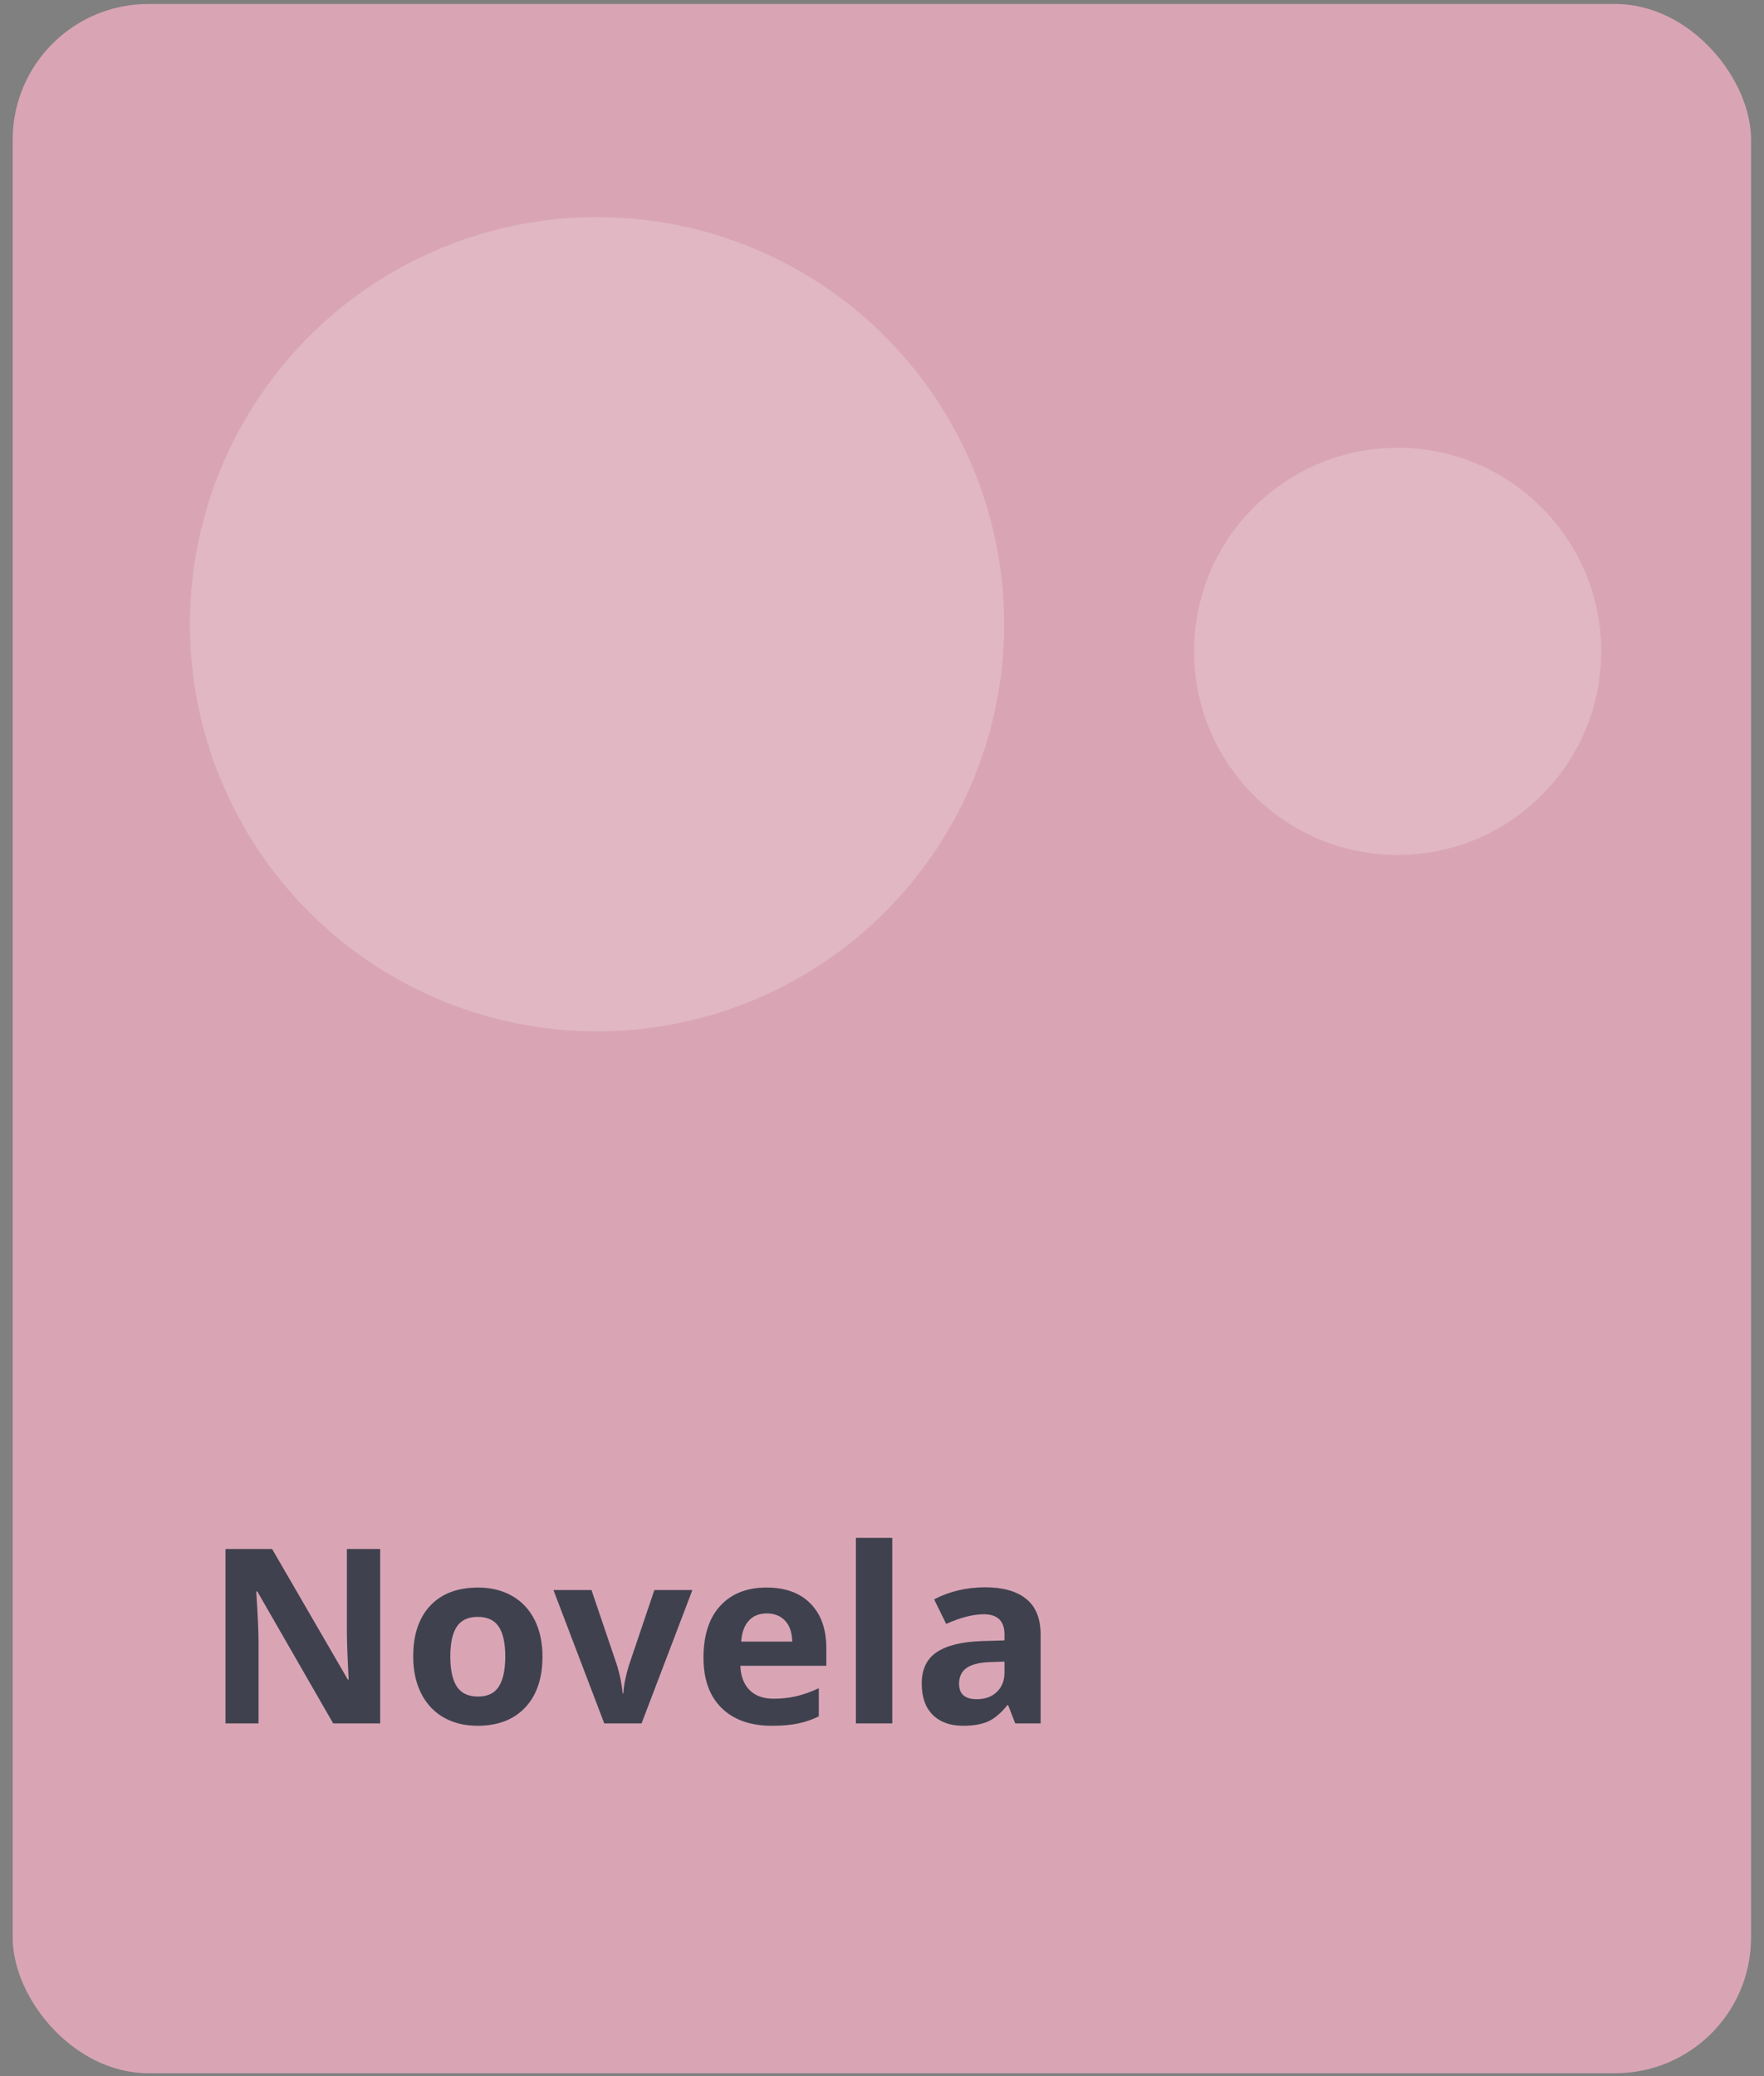 <svg width="130" height="153" viewBox="0 0 130 153" fill="none" xmlns="http://www.w3.org/2000/svg">
<rect x="0" y="0" width="130" height="153" fill="#808080" stroke="none"/>
<rect x="0.935" y="0.295" width="128.111" height="152.483" rx="10" fill="#D9A5B5"/>
<path d="M28.017 127H24.554L18.964 117.279H18.885C18.996 118.996 19.052 120.221 19.052 120.953V127H16.617V114.15H20.054L25.635 123.774H25.696C25.608 122.104 25.564 120.924 25.564 120.232V114.15H28.017V127ZM33.185 122.069C33.185 123.042 33.343 123.777 33.659 124.275C33.981 124.773 34.503 125.022 35.224 125.022C35.938 125.022 36.451 124.776 36.762 124.284C37.078 123.786 37.236 123.048 37.236 122.069C37.236 121.097 37.078 120.367 36.762 119.881C36.445 119.395 35.927 119.151 35.206 119.151C34.491 119.151 33.976 119.395 33.659 119.881C33.343 120.361 33.185 121.091 33.185 122.069ZM39.978 122.069C39.978 123.669 39.557 124.92 38.713 125.822C37.869 126.725 36.694 127.176 35.188 127.176C34.245 127.176 33.413 126.971 32.692 126.561C31.972 126.145 31.418 125.55 31.031 124.776C30.645 124.003 30.451 123.101 30.451 122.069C30.451 120.464 30.87 119.216 31.708 118.325C32.546 117.435 33.724 116.989 35.241 116.989C36.185 116.989 37.017 117.194 37.737 117.604C38.458 118.015 39.012 118.604 39.398 119.371C39.785 120.139 39.978 121.038 39.978 122.069ZM44.531 127L40.787 117.174H43.591L45.489 122.772C45.7 123.481 45.832 124.152 45.885 124.785H45.938C45.967 124.223 46.099 123.552 46.333 122.772L48.223 117.174H51.026L47.282 127H44.531ZM56.511 118.896C55.942 118.896 55.497 119.078 55.175 119.441C54.852 119.799 54.668 120.309 54.621 120.971H58.383C58.371 120.309 58.198 119.799 57.864 119.441C57.53 119.078 57.079 118.896 56.511 118.896ZM56.889 127.176C55.307 127.176 54.07 126.739 53.18 125.866C52.289 124.993 51.844 123.757 51.844 122.157C51.844 120.511 52.254 119.239 53.074 118.343C53.9 117.44 55.04 116.989 56.493 116.989C57.882 116.989 58.963 117.385 59.736 118.176C60.51 118.967 60.897 120.06 60.897 121.454V122.755H54.56C54.589 123.517 54.815 124.111 55.236 124.539C55.658 124.967 56.25 125.181 57.012 125.181C57.603 125.181 58.163 125.119 58.69 124.996C59.218 124.873 59.769 124.677 60.343 124.407V126.481C59.874 126.716 59.373 126.889 58.84 127C58.307 127.117 57.656 127.176 56.889 127.176ZM65.757 127H63.076V113.324H65.757V127ZM74.818 127L74.3 125.664H74.23C73.778 126.232 73.312 126.628 72.832 126.851C72.357 127.067 71.736 127.176 70.969 127.176C70.025 127.176 69.281 126.906 68.736 126.367C68.197 125.828 67.928 125.061 67.928 124.064C67.928 123.021 68.291 122.254 69.018 121.762C69.75 121.264 70.852 120.988 72.322 120.936L74.027 120.883V120.452C74.027 119.456 73.518 118.958 72.498 118.958C71.713 118.958 70.79 119.195 69.73 119.67L68.842 117.859C69.973 117.268 71.227 116.972 72.603 116.972C73.922 116.972 74.933 117.259 75.636 117.833C76.339 118.407 76.69 119.28 76.69 120.452V127H74.818ZM74.027 122.447L72.99 122.482C72.211 122.506 71.631 122.646 71.25 122.904C70.869 123.162 70.679 123.555 70.679 124.082C70.679 124.838 71.112 125.216 71.98 125.216C72.601 125.216 73.096 125.037 73.465 124.68C73.84 124.322 74.027 123.848 74.027 123.256V122.447Z" fill="#3F414E"/>
<circle cx="103" cy="48" r="15" fill="white" fill-opacity="0.2"/>
<circle cx="44" cy="46" r="30" fill="white" fill-opacity="0.2"/>
</svg>
